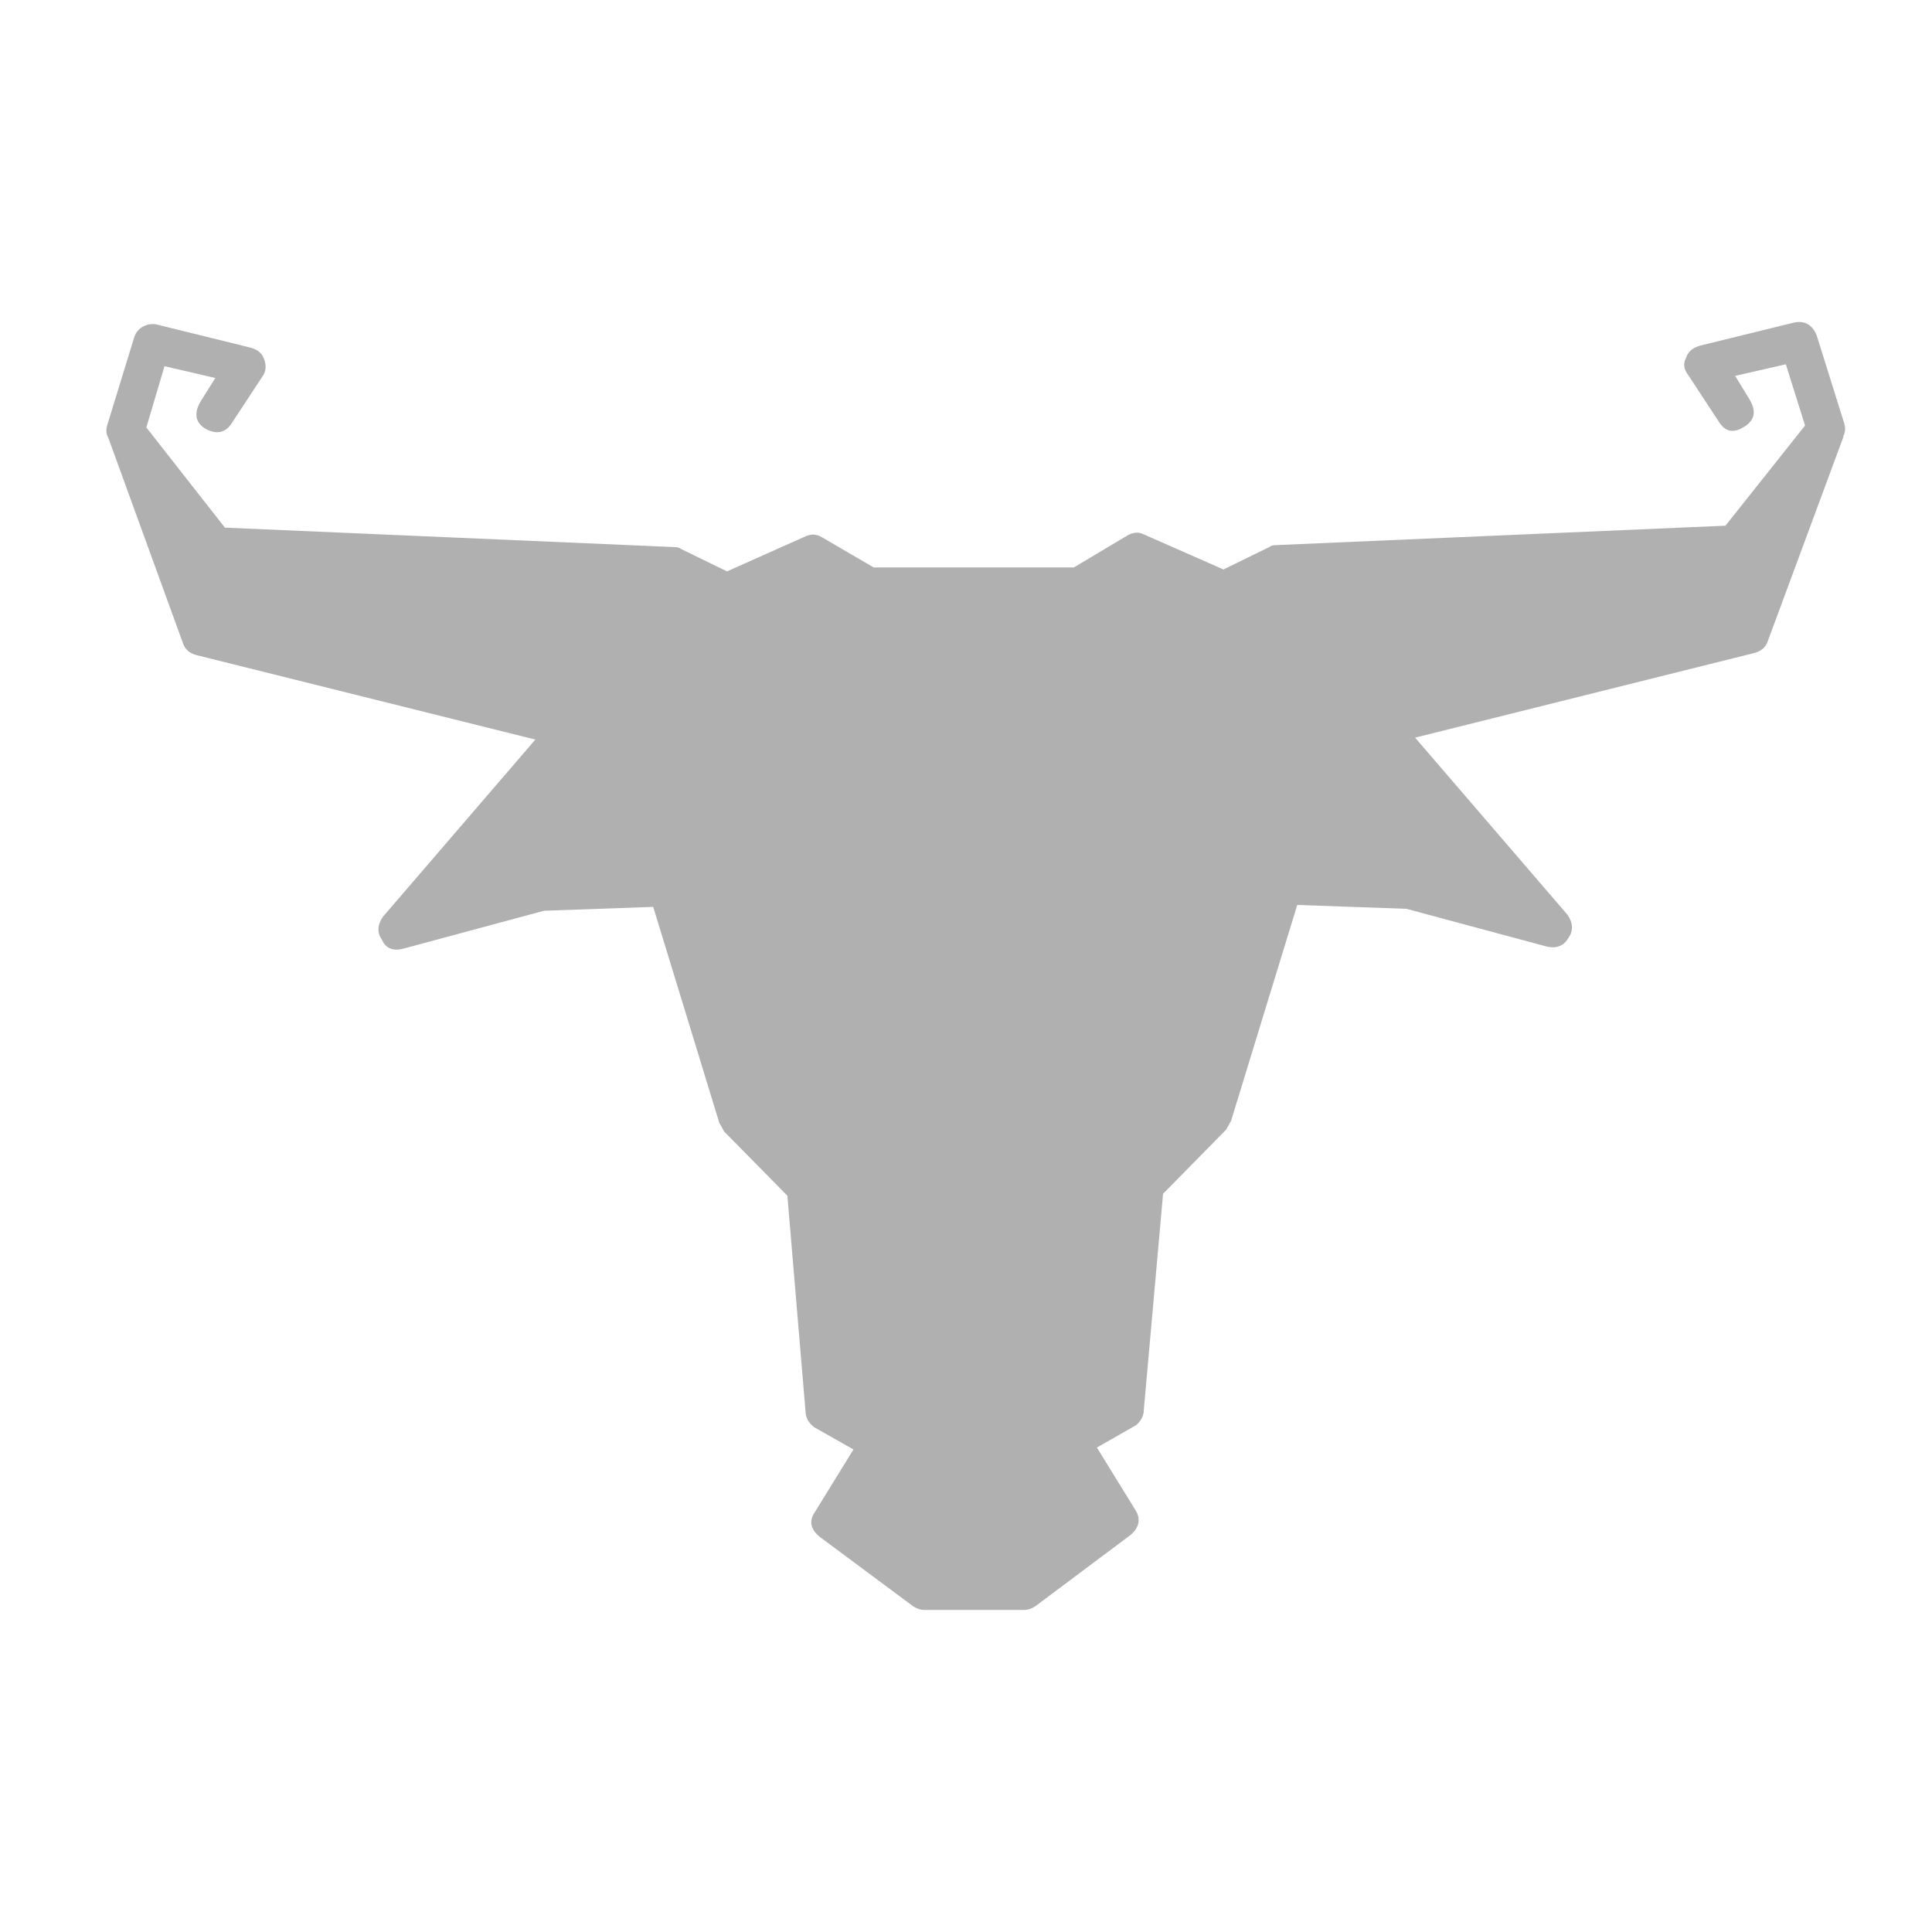 <svg xmlns="http://www.w3.org/2000/svg" width="20" height="20" viewBox="0 0 20 20">
    <g fill="none" fill-rule="evenodd">
        <g>
            <g>
                <g>
                    <g>
                        <g>
                            <g>
                                <path d="M0 0H20V20H0z" transform="translate(-454 -696) translate(264 506) translate(34 80) translate(28) translate(18) translate(110 110)"/>
                                <g>
                                    <path fill-rule="nonzero" d="M16.928.246l.982-.241c.105-.02.182.023.228.13l.287.917c.014.047.01.09-.01.13v.01l-.783 2.115c-.02.06-.066.1-.139.12l-3.511.876 1.577 1.833c.06.087.062.167.01.241-.047.08-.12.111-.219.09l-1.458-.392-1.13-.04-.685 2.235-.05.09-.654.665-.199 2.235c0 .06-.026.114-.08.16l-.406.232.397.644c.06.094.043.182-.05.262l-.982.735c-.04.027-.08.04-.119.04H8.902c-.04 0-.079-.013-.119-.04l-.962-.715c-.1-.08-.116-.168-.05-.262l.397-.644-.407-.231c-.059-.047-.089-.1-.089-.161l-.188-2.235-.655-.665-.05-.09-.684-2.235-1.13.04-1.459.393c-.106.027-.179-.004-.218-.09-.053-.075-.05-.155.01-.242l1.577-1.833-3.511-.875c-.073-.02-.12-.064-.14-.131L.452 1.193c-.02-.034-.023-.074-.01-.121L.72.166c.013-.047.04-.084.08-.11C.844.027.893.017.946.024l.982.242c.073.02.12.06.139.12.026.068.02.128-.02.182l-.317.483c-.067.1-.16.117-.278.05-.1-.067-.112-.161-.04-.282L1.562.58 1.036.458l-.188.634.813 1.037 4.643.201c.04 0 .066.007.079.02l.476.232.813-.363c.06-.027.116-.023.17.01l.535.312h2.073l.556-.332c.059-.033.115-.037.168-.01l.824.363.475-.232c.014-.013.037-.02.07-.02l4.652-.201.824-1.037-.199-.634-.525.12.148.242c.073.121.057.215-.05.282-.112.074-.201.057-.267-.05l-.317-.483c-.047-.061-.054-.121-.02-.182.02-.06.066-.1.139-.12zm-5 2.718l-.803-.362-.526.312c-.02.013-.053.02-.1.02H8.329c-.04 0-.07-.006-.09-.02l-.506-.292-.803.363c-.06.02-.113.016-.16-.01l-.515-.262-4.692-.191c-.072 0-.12-.024-.139-.071l-.188-.242.317.886 3.66.906.1.04.04.04.01.02.823.947.04.08.188.655.01.01.714 2.345.674.685c.034.047.05.087.05.12l.198 2.195.308.191.198-.312-.02-.01c-.105-.08-.122-.174-.049-.282.08-.107.172-.124.278-.05l.168.12v.011l.229.171c.046.034.072.077.079.131.006.054-.007.1-.04.14-.026.048-.07.075-.129.081-.046.007-.089-.006-.129-.04l-.07-.04-.178.292.715.413.734-.433-.179-.292-.06.04c-.046.034-.095.047-.148.04-.046-.006-.086-.03-.12-.07-.032-.047-.046-.097-.039-.151.007-.047.03-.088.07-.12l.228-.182.01-.01.168-.121c.106-.074.199-.057.278.05.066.108.05.201-.05.282l-.02.01.189.312.317-.19.199-2.195c0-.034.016-.074.05-.121l.674-.685.714-2.345.01-.01.189-.655.039-.08.823-.956h.01v-.01l.04-.04.1-.041 3.66-.906.327-.886-.199.242c-.04.047-.085.07-.138.07l-4.692.191-.516.262c-.046.027-.1.03-.159.01zm.953 2.668l1.08.05.884.242-1.2-1.41-.646.756-.118.362zm-2.52 6.221l-.833.514c-.066.033-.136.033-.208 0l-.824-.493-.297.493.763.574h.913l.784-.594-.298-.494zM4.013 5.944l.882-.241 1.081-.04-.119-.383-.645-.745-1.2 1.41z" transform="translate(-454 -696) translate(264 506) translate(34 80) translate(28) translate(18) translate(110 110) translate(.667 3.333)"/>
                                    <path fill="#B0B0B0" d="M16.928.246l.982-.241c.105-.02.182.023.228.13l.287.917c.014.047.01.09-.01.13v.01l-.783 2.115c-.02.06-.066.1-.139.12l-3.511.876 1.577 1.833c.06.087.062.167.01.241-.047.08-.12.111-.219.09l-1.458-.392-1.13-.04-.685 2.235-.05.09-.654.665-.199 2.235c0 .06-.026.114-.08.16l-.406.232.397.644c.06.094.043.182-.05.262l-.982.735c-.04.027-.08.04-.119.04H8.902c-.04 0-.079-.013-.119-.04l-.962-.715c-.1-.08-.116-.168-.05-.262l.397-.644-.407-.231c-.059-.047-.089-.1-.089-.161l-.188-2.235-.655-.665-.05-.09-.684-2.235-1.13.04-1.459.393c-.106.027-.179-.004-.218-.09-.053-.075-.05-.155.01-.242l1.577-1.833-3.511-.875c-.073-.02-.12-.064-.14-.131L.452 1.193c-.02-.034-.023-.074-.01-.121L.72.166c.013-.047.04-.084.08-.11C.844.027.893.017.946.024l.982.242c.073.02.12.06.139.12.026.068.02.128-.02.182l-.317.483c-.067.1-.16.117-.278.05-.1-.067-.112-.161-.04-.282L1.562.58 1.036.458l-.188.634.813 1.037 4.643.201c.04 0 .066.007.079.02l.476.232.813-.363c.06-.027.116-.023.17.01l.535.312h2.073l.556-.332c.059-.033.115-.037.168-.01l.824.363.475-.232c.014-.013.037-.02.07-.02l4.652-.201.824-1.037-.199-.634-.525.12.148.242c.073.121.057.215-.05.282-.112.074-.201.057-.267-.05l-.317-.483c-.047-.061-.054-.121-.02-.182.02-.06.066-.1.139-.12z" transform="translate(-454 -696) translate(264 506) translate(34 80) translate(28) translate(18) translate(110 110) translate(.667 3.333)"/>
                                </g>
                            </g>
                        </g>
                    </g>
                </g>
            </g>
        </g>
    </g>
</svg>
